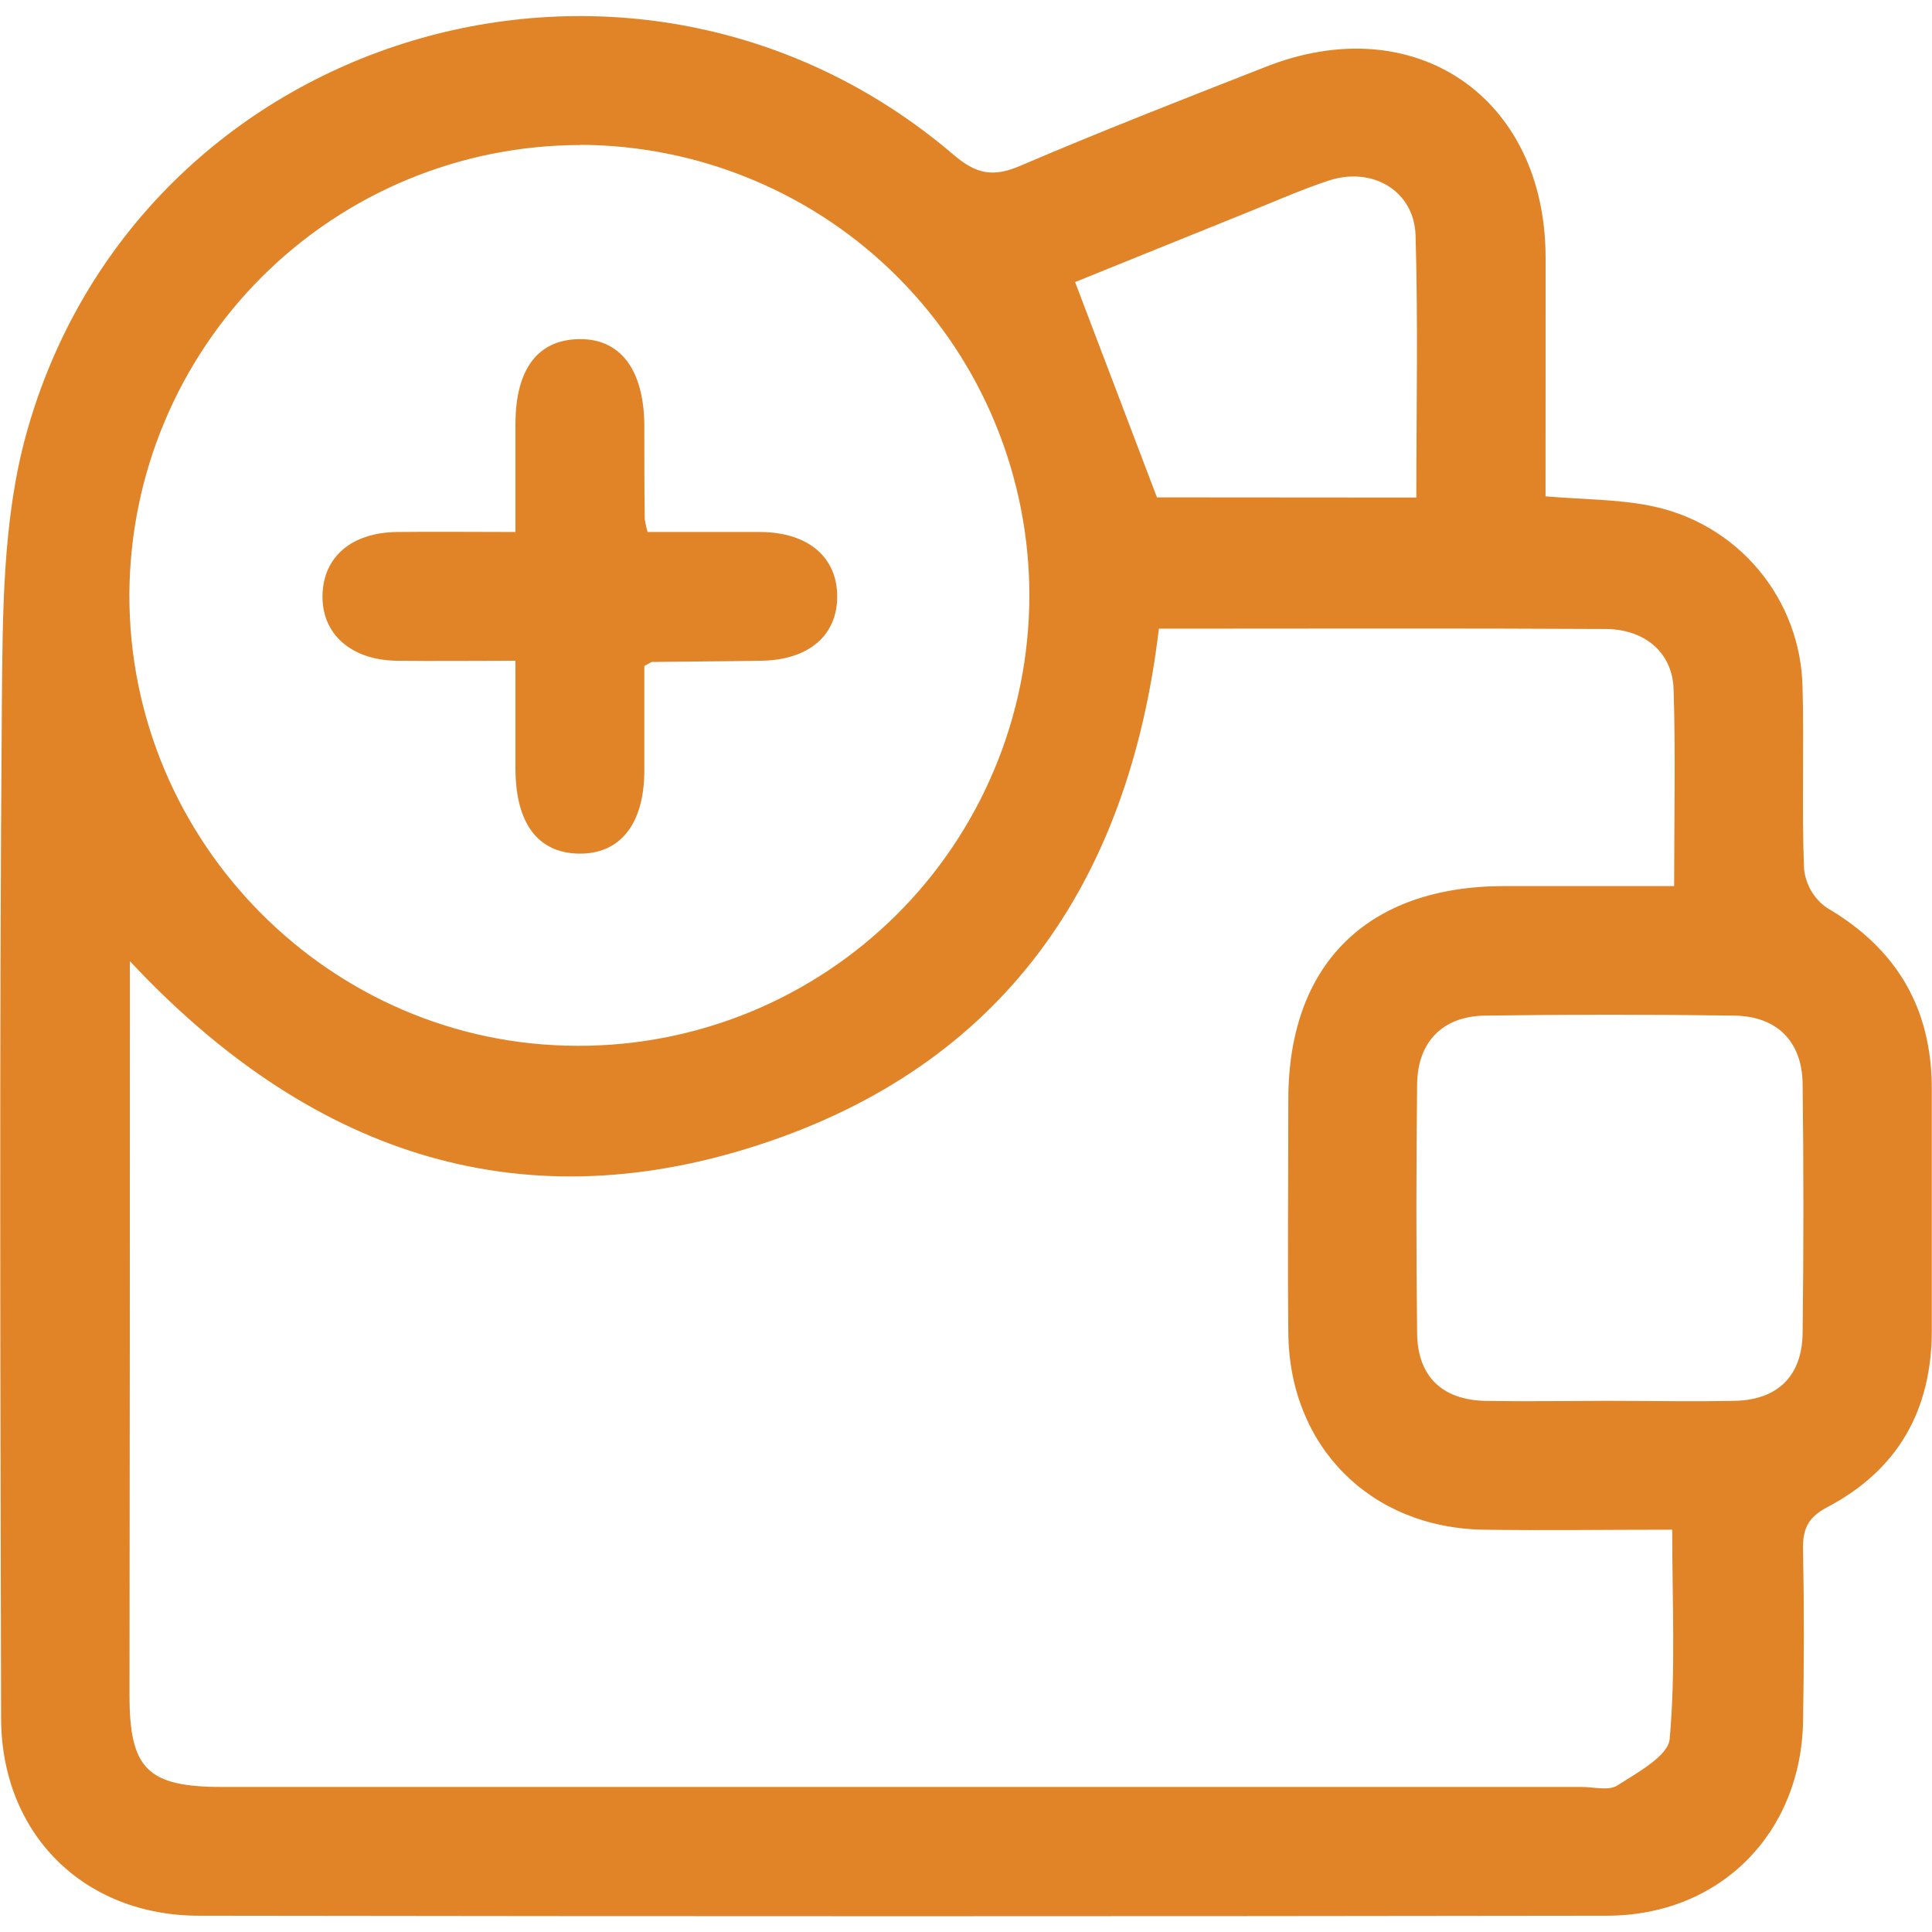 <svg width="30" height="30" viewBox="0 0 30 30" fill="none" xmlns="http://www.w3.org/2000/svg">
<g clip-path="url(#clip0_741_610)">
<path d="M23.999 7.707C24.59 7.757 25.113 7.752 25.616 7.852C26.276 7.979 26.873 8.33 27.305 8.845C27.737 9.36 27.979 10.008 27.99 10.68C28.015 11.617 27.976 12.553 28.013 13.49C28.025 13.61 28.062 13.725 28.122 13.829C28.182 13.932 28.263 14.022 28.361 14.092C29.451 14.728 29.997 15.654 29.997 16.909C29.997 18.164 29.997 19.407 29.997 20.656C29.997 21.905 29.465 22.829 28.373 23.404C28.052 23.572 27.988 23.768 27.998 24.088C28.015 24.962 28.013 25.837 27.998 26.711C27.976 28.46 26.713 29.745 24.952 29.747C17.664 29.758 10.378 29.758 3.092 29.747C1.294 29.747 0.019 28.47 0.017 26.677C0.007 21.431 -0.012 16.185 0.029 10.938C0.041 9.539 0.039 8.083 0.404 6.753C2.135 0.473 9.845 -1.829 14.802 2.399C15.152 2.7 15.414 2.758 15.837 2.577C17.092 2.04 18.373 1.54 19.649 1.04C21.963 0.123 23.995 1.504 24 3.994C24.001 5.214 23.999 6.44 23.999 7.707ZM17.995 9.762C17.526 13.72 15.566 16.546 11.78 17.779C7.994 19.011 4.762 17.861 2.017 14.925V15.582C2.017 19.163 2.015 22.744 2.011 26.325C2.011 27.47 2.292 27.748 3.453 27.748H24.563C24.751 27.748 24.983 27.811 25.115 27.724C25.425 27.524 25.904 27.268 25.927 27.001C26.021 25.938 25.966 24.862 25.966 23.753C24.945 23.753 23.99 23.767 23.036 23.753C21.277 23.724 20.021 22.459 20.005 20.699C19.993 19.492 20.005 18.284 20.005 17.076C20.005 14.973 21.231 13.762 23.354 13.759H25.996C25.996 12.687 26.02 11.691 25.987 10.697C25.969 10.136 25.543 9.77 24.933 9.767C22.638 9.754 20.349 9.762 17.995 9.762ZM9.014 2.252C7.162 2.253 5.386 2.986 4.074 4.292C2.761 5.599 2.019 7.371 2.009 9.223C1.994 13.072 5.132 16.235 8.963 16.239C9.882 16.243 10.792 16.065 11.642 15.717C12.492 15.368 13.265 14.856 13.917 14.209C14.569 13.562 15.087 12.792 15.441 11.945C15.796 11.098 15.98 10.189 15.984 9.27C15.987 8.351 15.809 7.441 15.461 6.591C15.113 5.741 14.6 4.968 13.953 4.316C13.306 3.664 12.537 3.146 11.689 2.792C10.842 2.437 9.933 2.253 9.014 2.249V2.252ZM24.938 21.752C25.604 21.752 26.27 21.766 26.937 21.752C27.604 21.738 27.983 21.365 27.991 20.7C28.007 19.409 28.007 18.119 27.991 16.828C27.982 16.172 27.594 15.78 26.93 15.77C25.64 15.752 24.35 15.752 23.058 15.77C22.4 15.781 22.013 16.178 22.005 16.835C21.99 18.125 21.99 19.416 22.005 20.708C22.014 21.372 22.392 21.737 23.064 21.753C23.689 21.764 24.314 21.753 24.938 21.752ZM21.993 7.726C21.993 6.352 22.02 5.003 21.981 3.657C21.961 2.964 21.309 2.579 20.629 2.805C20.195 2.949 19.777 3.136 19.353 3.305C18.441 3.672 17.529 4.043 16.694 4.38C17.134 5.536 17.543 6.616 17.965 7.723L21.993 7.726Z" fill="#E18427"/>
<path d="M10.005 10.341C10.005 10.882 10.005 11.42 10.005 11.965C10.005 12.793 9.63 13.265 8.989 13.255C8.349 13.245 8.006 12.78 8.004 11.935C8.004 11.398 8.004 10.862 8.004 10.26C7.352 10.26 6.755 10.267 6.158 10.26C5.442 10.249 4.988 9.835 5.008 9.229C5.027 8.643 5.461 8.272 6.156 8.261C6.738 8.254 7.321 8.261 8.004 8.261C8.004 7.692 8.004 7.137 8.004 6.587C8.004 5.736 8.347 5.278 8.987 5.266C9.626 5.253 10.002 5.732 10.005 6.616C10.005 7.095 10.005 7.573 10.011 8.053C10.021 8.123 10.036 8.193 10.056 8.261C10.63 8.261 11.224 8.261 11.819 8.261C12.552 8.27 12.999 8.652 13 9.261C13.002 9.869 12.553 10.25 11.821 10.26C11.259 10.27 10.697 10.271 10.136 10.279C10.119 10.272 10.101 10.291 10.005 10.341Z" fill="#E18427"/>
</g>
<defs>
<clipPath id="clip0_741_610">
<rect width="30" height="29.504" fill="white" transform="translate(0 0.25)"/>
</clipPath>
</defs>
</svg>
